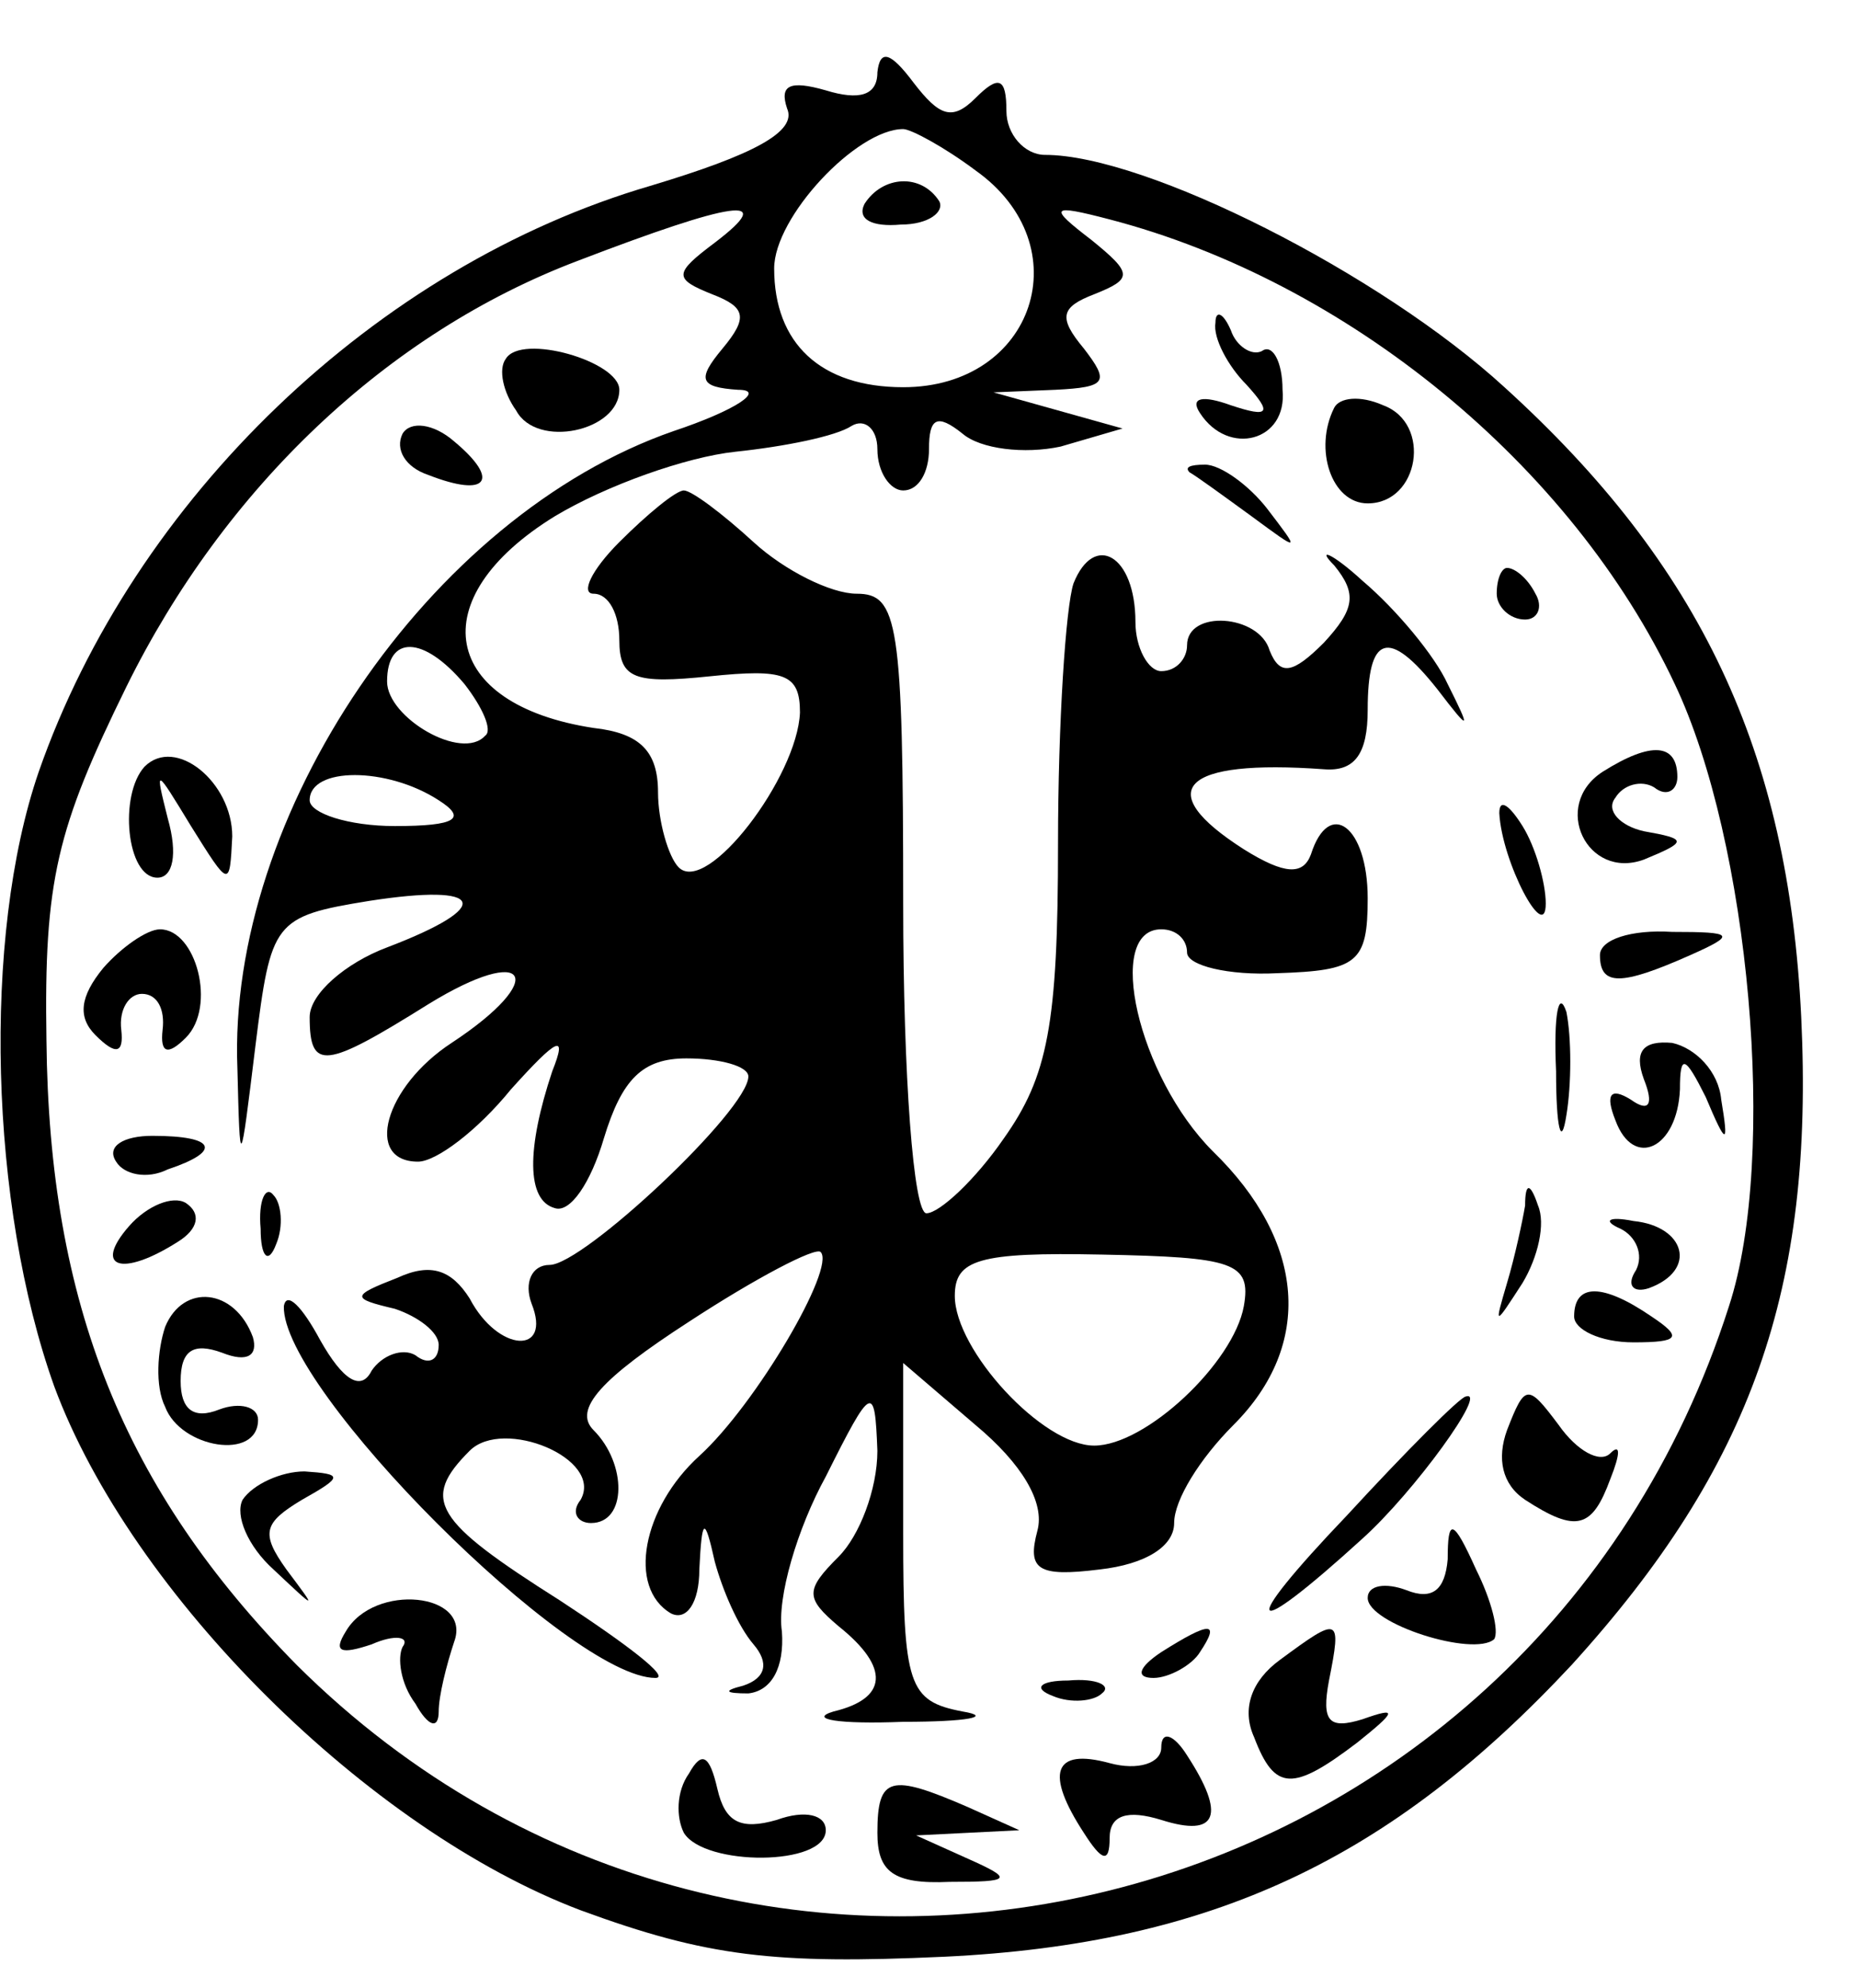 <?xml version="1.0" standalone="no"?>
<!DOCTYPE svg PUBLIC "-//W3C//DTD SVG 20010904//EN"
 "http://www.w3.org/TR/2001/REC-SVG-20010904/DTD/svg10.dtd">
<svg version="1.0" xmlns="http://www.w3.org/2000/svg"
 width="72pt" height="77pt" viewBox="0 0 72 77"
 preserveAspectRatio="xMidYMid meet">

<g transform="translate(0,77) scale(0.1,-0.1)"
fill="#000000" stroke="none">
<path d="M340 742 c0 -9 -7 -11 -20 -7 -14 4 -18 2 -15 -7 4 -9 -13 -18 -53
-30 -106 -31 -200 -121 -237 -227 -22 -64 -19 -168 6 -238 30 -81 122 -172
204 -203 49 -18 75 -21 141 -18 104 5 173 38 243 113 70 77 94 146 89 251 -5
103 -39 175 -115 244 -48 44 -139 90 -178 90 -8 0 -15 8 -15 17 0 13 -3 14
-12 5 -9 -9 -14 -7 -24 6 -9 12 -13 13 -14 4z m38 -38 c41 -29 23 -84 -28 -84
-32 0 -50 17 -50 46 0 20 32 54 50 54 3 0 16 -7 28 -16z m-101 -28 c-16 -12
-16 -14 -1 -20 13 -5 14 -9 4 -21 -10 -12 -9 -15 6 -16 11 0 -1 -8 -25 -16
-95 -33 -173 -149 -169 -247 1 -40 1 -40 7 9 6 48 7 50 44 56 45 7 49 -2 7
-18 -16 -6 -30 -18 -30 -27 0 -21 6 -20 46 5 39 24 47 10 9 -15 -26 -17 -34
-46 -13 -46 7 0 23 12 36 28 18 20 22 22 16 7 -10 -30 -10 -50 1 -53 6 -2 14
10 19 27 7 23 15 31 32 31 13 0 24 -3 24 -7 0 -13 -64 -73 -77 -73 -7 0 -10
-7 -7 -15 8 -20 -13 -19 -24 2 -7 11 -15 14 -28 8 -18 -7 -18 -8 -1 -12 9 -3
17 -9 17 -14 0 -6 -4 -8 -9 -4 -5 3 -13 0 -17 -6 -4 -8 -11 -4 -20 12 -7 13
-13 19 -14 13 -1 -32 111 -144 144 -144 6 0 -11 13 -37 30 -49 31 -54 39 -35
58 13 13 52 -3 43 -19 -4 -5 -1 -9 4 -9 14 0 14 23 1 36 -8 8 3 20 37 42 26
17 49 29 51 27 6 -6 -25 -59 -47 -79 -22 -20 -28 -51 -11 -61 6 -3 11 4 11 17
1 20 2 21 6 3 3 -11 9 -25 15 -32 6 -7 5 -13 -4 -16 -8 -2 -7 -3 2 -3 9 1 14
10 13 24 -2 13 6 40 17 60 18 36 19 36 20 10 0 -15 -7 -33 -15 -41 -13 -13
-13 -16 0 -27 20 -16 19 -28 -2 -33 -10 -3 2 -5 27 -4 25 0 35 2 23 4 -21 4
-23 10 -23 69 l0 66 28 -24 c18 -15 27 -30 24 -41 -4 -15 0 -18 24 -15 18 2
29 9 29 18 0 9 10 25 23 38 31 31 28 71 -8 106 -29 29 -42 86 -20 86 6 0 10
-4 10 -9 0 -5 16 -9 35 -8 31 1 35 4 35 29 0 28 -15 39 -22 17 -3 -8 -10 -8
-26 2 -36 23 -24 35 31 31 12 -1 17 6 17 23 0 29 8 32 27 8 13 -17 13 -16 4 2
-5 11 -20 29 -33 40 -12 11 -18 13 -11 6 9 -11 8 -17 -4 -30 -12 -12 -17 -13
-21 -3 -4 14 -32 16 -32 2 0 -5 -4 -10 -10 -10 -5 0 -10 9 -10 19 0 26 -16 35
-24 15 -3 -9 -6 -54 -6 -101 0 -70 -4 -90 -21 -114 -11 -16 -25 -29 -30 -29
-5 0 -9 53 -9 120 0 109 -2 120 -18 120 -10 0 -28 9 -40 20 -12 11 -24 20 -27
20 -3 0 -14 -9 -25 -20 -11 -11 -15 -20 -10 -20 6 0 10 -8 10 -18 0 -15 6 -17
35 -14 29 3 35 1 35 -14 -1 -25 -36 -71 -47 -60 -4 4 -8 18 -8 29 0 16 -7 23
-25 25 -59 9 -67 50 -15 82 20 12 51 23 70 25 19 2 39 6 45 10 5 3 10 -1 10
-9 0 -9 5 -16 10 -16 6 0 10 7 10 16 0 12 3 14 13 6 7 -6 24 -8 38 -5 l24 7
-25 7 -25 7 24 1 c20 1 21 3 11 16 -10 12 -9 16 4 21 15 6 15 8 -1 21 -17 13
-16 14 7 8 92 -24 179 -95 219 -180 29 -61 40 -183 21 -241 -77 -241 -377
-316 -555 -139 -67 68 -96 140 -97 242 -1 62 4 82 31 137 38 77 101 137 175
165 60 23 78 26 53 7z m-97 -171 c7 -9 11 -18 8 -20 -9 -10 -38 7 -38 21 0 18
14 18 30 -1z m-10 -45 c11 -7 7 -10 -17 -10 -18 0 -33 5 -33 10 0 13 30 13 50
0z m312 -196 c-4 -22 -38 -54 -58 -54 -20 0 -54 37 -54 58 0 14 9 17 57 16 51
-1 58 -3 55 -20z"/>
<path d="M335 691 c-3 -6 3 -9 14 -8 11 0 17 5 15 9 -7 11 -22 10 -29 -1z"/>
<path d="M471 645 c-1 -6 5 -17 12 -24 10 -11 9 -13 -6 -8 -11 4 -16 3 -12 -3
11 -17 34 -11 32 9 0 11 -4 18 -8 15 -4 -2 -10 2 -12 8 -3 7 -6 8 -6 3z"/>
<path d="M196 631 c-3 -4 -1 -13 4 -20 8 -15 40 -8 40 8 0 11 -38 22 -44 12z"/>
<path d="M517 612 c-8 -16 -1 -37 13 -37 20 0 25 31 6 38 -9 4 -17 3 -19 -1z"/>
<path d="M156 602 c-3 -6 1 -13 10 -16 23 -9 28 -2 10 13 -8 7 -17 8 -20 3z"/>
<path d="M461 587 c2 -1 13 -9 24 -17 19 -14 19 -14 6 3 -7 9 -18 17 -24 17
-6 0 -8 -1 -6 -3z"/>
<path d="M580 540 c0 -5 5 -10 11 -10 5 0 7 5 4 10 -3 6 -8 10 -11 10 -2 0 -4
-4 -4 -10z"/>
<path d="M56 473 c-10 -11 -7 -43 5 -43 6 0 8 9 4 23 -5 20 -5 20 9 -3 15 -24
15 -24 16 -4 0 21 -22 39 -34 27z"/>
<path d="M621 471 c-20 -13 -6 -42 16 -34 17 7 17 8 0 11 -9 2 -15 8 -11 13 3
5 10 7 15 4 5 -4 9 -1 9 4 0 13 -10 14 -29 2z"/>
<path d="M581 455 c1 -19 18 -51 18 -35 0 8 -4 22 -9 30 -5 8 -9 11 -9 5z"/>
<path d="M40 395 c-9 -11 -10 -19 -3 -26 8 -8 11 -7 10 2 -1 8 3 14 8 14 6 0
9 -6 8 -14 -1 -9 2 -10 9 -3 12 12 4 42 -10 42 -5 0 -15 -7 -22 -15z"/>
<path d="M620 400 c0 -12 8 -12 35 0 18 8 17 9 -7 9 -16 1 -28 -3 -28 -9z"/>
<path d="M603 355 c0 -22 2 -30 4 -17 2 12 2 30 0 40 -3 9 -5 -1 -4 -23z"/>
<path d="M637 352 c4 -10 2 -13 -5 -8 -8 5 -10 2 -6 -8 7 -19 24 -11 25 12 0
14 2 13 10 -3 8 -19 9 -19 6 -1 -1 11 -10 20 -19 22 -11 1 -15 -3 -11 -14z"/>
<path d="M45 320 c3 -5 12 -7 20 -3 21 7 19 13 -6 13 -11 0 -18 -4 -14 -10z"/>
<path d="M50 295 c-14 -16 -3 -20 19 -6 8 5 9 11 3 15 -5 3 -15 -1 -22 -9z"/>
<path d="M101 294 c0 -11 3 -14 6 -6 3 7 2 16 -1 19 -3 4 -6 -2 -5 -13z"/>
<path d="M591 303 c-1 -6 -4 -20 -7 -30 -5 -17 -5 -17 6 0 6 10 9 23 6 30 -3
9 -5 9 -5 0z"/>
<path d="M628 294 c6 -3 9 -10 6 -16 -4 -6 -1 -9 5 -7 19 7 14 24 -6 26 -10 2
-12 0 -5 -3z"/>
<path d="M64 256 c-3 -9 -4 -23 0 -31 6 -16 36 -21 36 -5 0 5 -7 7 -15 4 -10
-4 -15 0 -15 11 0 12 5 15 16 11 10 -4 14 -1 12 6 -7 19 -27 21 -34 4z"/>
<path d="M610 260 c0 -5 10 -10 23 -10 18 0 19 2 7 10 -19 13 -30 13 -30 0z"/>
<path d="M522 183 c-43 -45 -39 -50 6 -9 20 18 49 58 40 55 -2 0 -23 -21 -46
-46z"/>
<path d="M584 216 c-4 -11 -2 -21 7 -27 20 -13 26 -11 33 8 4 10 4 14 0 10 -4
-4 -13 1 -20 11 -12 16 -13 16 -20 -2z"/>
<path d="M94 189 c-3 -6 2 -18 12 -27 17 -16 17 -16 5 0 -10 14 -9 18 6 27 16
9 16 10 1 11 -9 0 -20 -5 -24 -11z"/>
<path d="M561 166 c-1 -12 -6 -16 -16 -12 -8 3 -15 2 -15 -3 0 -10 41 -23 49
-16 2 3 -1 15 -7 27 -9 20 -11 20 -11 4z"/>
<path d="M134 138 c-5 -8 -2 -9 10 -5 9 4 15 3 12 -1 -2 -4 -1 -14 5 -22 5 -9
9 -10 9 -3 0 6 3 18 6 27 7 19 -31 23 -42 4z"/>
<path d="M450 130 c-9 -6 -10 -10 -3 -10 6 0 15 5 18 10 8 12 4 12 -15 0z"/>
<path d="M496 127 c-11 -8 -15 -19 -10 -30 8 -21 15 -21 40 -2 15 12 16 14 2
9 -13 -4 -16 -1 -13 15 5 25 4 25 -19 8z"/>
<path d="M408 113 c7 -3 16 -2 19 1 4 3 -2 6 -13 5 -11 0 -14 -3 -6 -6z"/>
<path d="M450 93 c0 -6 -9 -9 -20 -6 -22 6 -25 -4 -10 -27 7 -11 10 -12 10 -2
0 9 7 11 20 7 22 -7 25 2 10 25 -5 8 -10 10 -10 3z"/>
<path d="M267 83 c-5 -7 -5 -17 -2 -23 8 -13 55 -13 55 1 0 6 -8 8 -19 4 -14
-4 -20 -1 -23 12 -3 13 -6 15 -11 6z"/>
<path d="M340 60 c0 -15 6 -20 28 -19 24 0 25 1 7 9 l-20 9 20 1 20 1 -20 9
c-30 13 -35 12 -35 -10z"/>
</g>
</svg>
